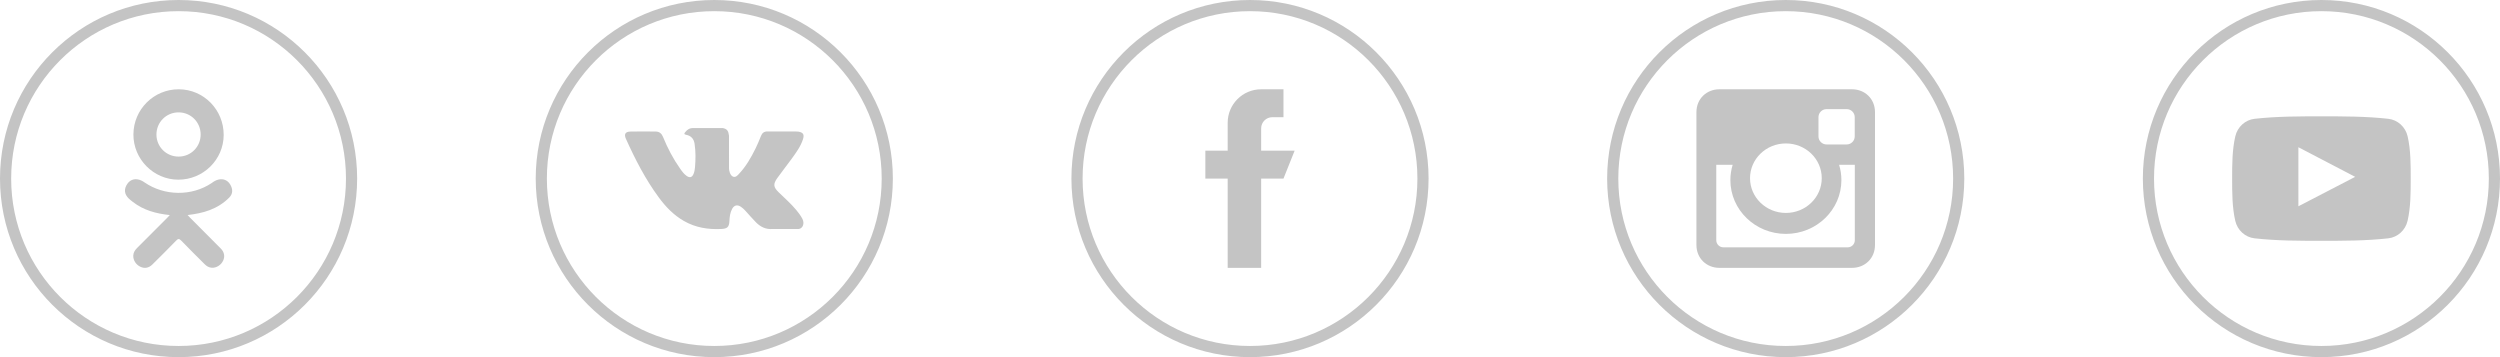 <svg width="224" height="32" viewBox="0 0 224 32" fill="none" xmlns="http://www.w3.org/2000/svg">
<g clip-path="url(#clip0)">
<path d="M15.213 19.27C13.972 19.14 12.854 18.835 11.896 18.086C11.777 17.993 11.655 17.903 11.546 17.799C11.127 17.396 11.085 16.936 11.417 16.46C11.7 16.054 12.177 15.945 12.672 16.179C12.767 16.224 12.859 16.28 12.946 16.341C14.731 17.567 17.182 17.601 18.973 16.396C19.151 16.26 19.34 16.149 19.56 16.093C19.988 15.983 20.387 16.14 20.616 16.514C20.878 16.941 20.875 17.358 20.552 17.689C20.056 18.198 19.461 18.566 18.799 18.822C18.173 19.065 17.487 19.187 16.809 19.268C16.911 19.38 16.959 19.435 17.023 19.499C17.945 20.425 18.87 21.346 19.788 22.275C20.101 22.591 20.167 22.984 19.994 23.352C19.806 23.754 19.384 24.018 18.971 23.99C18.709 23.972 18.505 23.842 18.323 23.659C17.628 22.959 16.92 22.272 16.238 21.559C16.04 21.352 15.945 21.392 15.77 21.571C15.071 22.291 14.36 23 13.645 23.706C13.324 24.022 12.941 24.079 12.569 23.898C12.173 23.706 11.921 23.302 11.941 22.896C11.954 22.622 12.089 22.412 12.278 22.224C13.19 21.313 14.099 20.4 15.009 19.488C15.069 19.428 15.125 19.363 15.213 19.27Z" fill="#C4C4C4"/>
<path d="M15.968 16.099C13.755 16.091 11.941 14.257 11.954 12.04C11.966 9.799 13.782 7.994 16.017 8C18.256 8.006 20.053 9.838 20.042 12.102C20.03 14.313 18.203 16.106 15.968 16.099ZM17.979 12.046C17.975 10.945 17.099 10.069 16.001 10.068C14.893 10.067 14.009 10.959 14.017 12.069C14.026 13.166 14.91 14.036 16.011 14.031C17.109 14.028 17.983 13.146 17.979 12.046Z" fill="#C4C4C4"/>
</g>
<circle cx="16" cy="16" r="15.5" stroke="#C4C4C4"/>
<circle cx="64" cy="16" r="15.5" stroke="#C4C4C4"/>
<g clip-path="url(#clip1)">
<path d="M71.337 18.807C70.861 18.236 70.3 17.748 69.77 17.23C69.291 16.764 69.261 16.493 69.646 15.954C70.066 15.366 70.517 14.801 70.941 14.216C71.336 13.668 71.741 13.123 71.949 12.468C72.081 12.051 71.964 11.867 71.537 11.794C71.463 11.782 71.387 11.781 71.312 11.781L68.777 11.778C68.465 11.773 68.292 11.909 68.182 12.186C68.033 12.56 67.879 12.934 67.701 13.295C67.298 14.113 66.848 14.904 66.218 15.574C66.078 15.722 65.924 15.909 65.692 15.832C65.401 15.726 65.316 15.246 65.32 15.085L65.318 12.159C65.261 11.741 65.169 11.554 64.754 11.473L62.12 11.473C61.769 11.473 61.593 11.609 61.405 11.829C61.297 11.956 61.264 12.038 61.486 12.081C61.923 12.163 62.17 12.446 62.235 12.884C62.34 13.585 62.333 14.288 62.272 14.991C62.255 15.196 62.219 15.401 62.138 15.593C62.01 15.894 61.805 15.955 61.535 15.77C61.29 15.602 61.118 15.365 60.95 15.127C60.319 14.235 59.815 13.273 59.404 12.261C59.285 11.969 59.08 11.792 58.771 11.787C58.01 11.775 57.249 11.773 56.489 11.788C56.031 11.797 55.895 12.019 56.081 12.434C56.91 14.276 57.832 16.068 59.035 17.7C59.653 18.537 60.363 19.276 61.279 19.8C62.318 20.394 63.436 20.573 64.614 20.518C65.166 20.492 65.331 20.349 65.357 19.799C65.374 19.423 65.417 19.049 65.602 18.711C65.784 18.38 66.06 18.317 66.378 18.523C66.537 18.626 66.671 18.758 66.797 18.896C67.108 19.236 67.407 19.586 67.729 19.914C68.133 20.325 68.612 20.568 69.214 20.518L71.544 20.519C71.919 20.494 72.114 20.034 71.898 19.615C71.747 19.322 71.548 19.06 71.337 18.807Z" fill="#C4C4C4"/>
</g>
<circle cx="160" cy="16" r="15.5" stroke="#C4C4C4"/>
<path d="M154.054 8H165.946C167.076 8 168 8.836 168 10.053V21.947C168 23.164 167.076 24 165.946 24H154.054C152.924 24 152 23.164 152 21.947V10.053C152 8.836 152.924 8 154.054 8ZM163.655 9.778C163.259 9.778 162.935 10.102 162.935 10.498V12.222C162.935 12.618 163.259 12.943 163.655 12.943H165.464C165.86 12.943 166.184 12.618 166.184 12.222V10.498C166.184 10.102 165.86 9.778 165.464 9.778H163.655ZM166.192 14.766H164.783C164.917 15.201 164.989 15.662 164.989 16.139C164.989 18.8 162.762 20.957 160.015 20.957C157.269 20.957 155.042 18.8 155.042 16.139C155.042 15.662 155.114 15.201 155.247 14.766H153.778V21.525C153.778 21.875 154.064 22.161 154.414 22.161H165.556C165.906 22.161 166.192 21.875 166.192 21.525V14.766H166.192ZM160.015 12.852C158.24 12.852 156.802 14.246 156.802 15.965C156.802 17.685 158.24 19.079 160.015 19.079C161.79 19.079 163.229 17.685 163.229 15.965C163.229 14.246 161.79 12.852 160.015 12.852Z" fill="#C4C4C4"/>
<circle cx="208" cy="16" r="15.5" stroke="#C4C4C4"/>
<path d="M215.724 12.218C215.528 11.367 214.832 10.739 213.994 10.645C212.01 10.424 210.002 10.423 208.003 10.424C206.003 10.423 203.995 10.424 202.011 10.645C201.173 10.739 200.478 11.367 200.282 12.218C200.003 13.43 200 14.752 200 16C200 17.248 200 18.57 200.279 19.782C200.474 20.633 201.17 21.26 202.008 21.354C203.992 21.576 206 21.577 207.999 21.576C209.999 21.577 212.007 21.576 213.991 21.354C214.828 21.261 215.524 20.633 215.72 19.782C215.999 18.57 216 17.247 216 16C216 14.752 216.002 13.43 215.724 12.218ZM205.935 18.483C205.935 16.713 205.935 14.962 205.935 13.192C207.631 14.077 209.315 14.956 211.022 15.846C209.321 16.728 207.635 17.602 205.935 18.483Z" fill="#C4C4C4"/>
<circle cx="112" cy="16" r="15.5" stroke="#C4C4C4"/>
<path d="M113 13.5V11.5C113 10.948 113.448 10.5 114 10.5H115V8H113C111.343 8 110 9.343 110 11V13.5H108V16H110V24H113V16H115L116 13.5H113Z" fill="#C4C4C4"/>
<defs>
<clipPath id="clip0">
<rect x="8" y="8" width="16" height="16" fill="white"/>
</clipPath>
<clipPath id="clip1">
<rect x="56" y="8" width="16" height="16" fill="white"/>
</clipPath>
</defs>
</svg>
